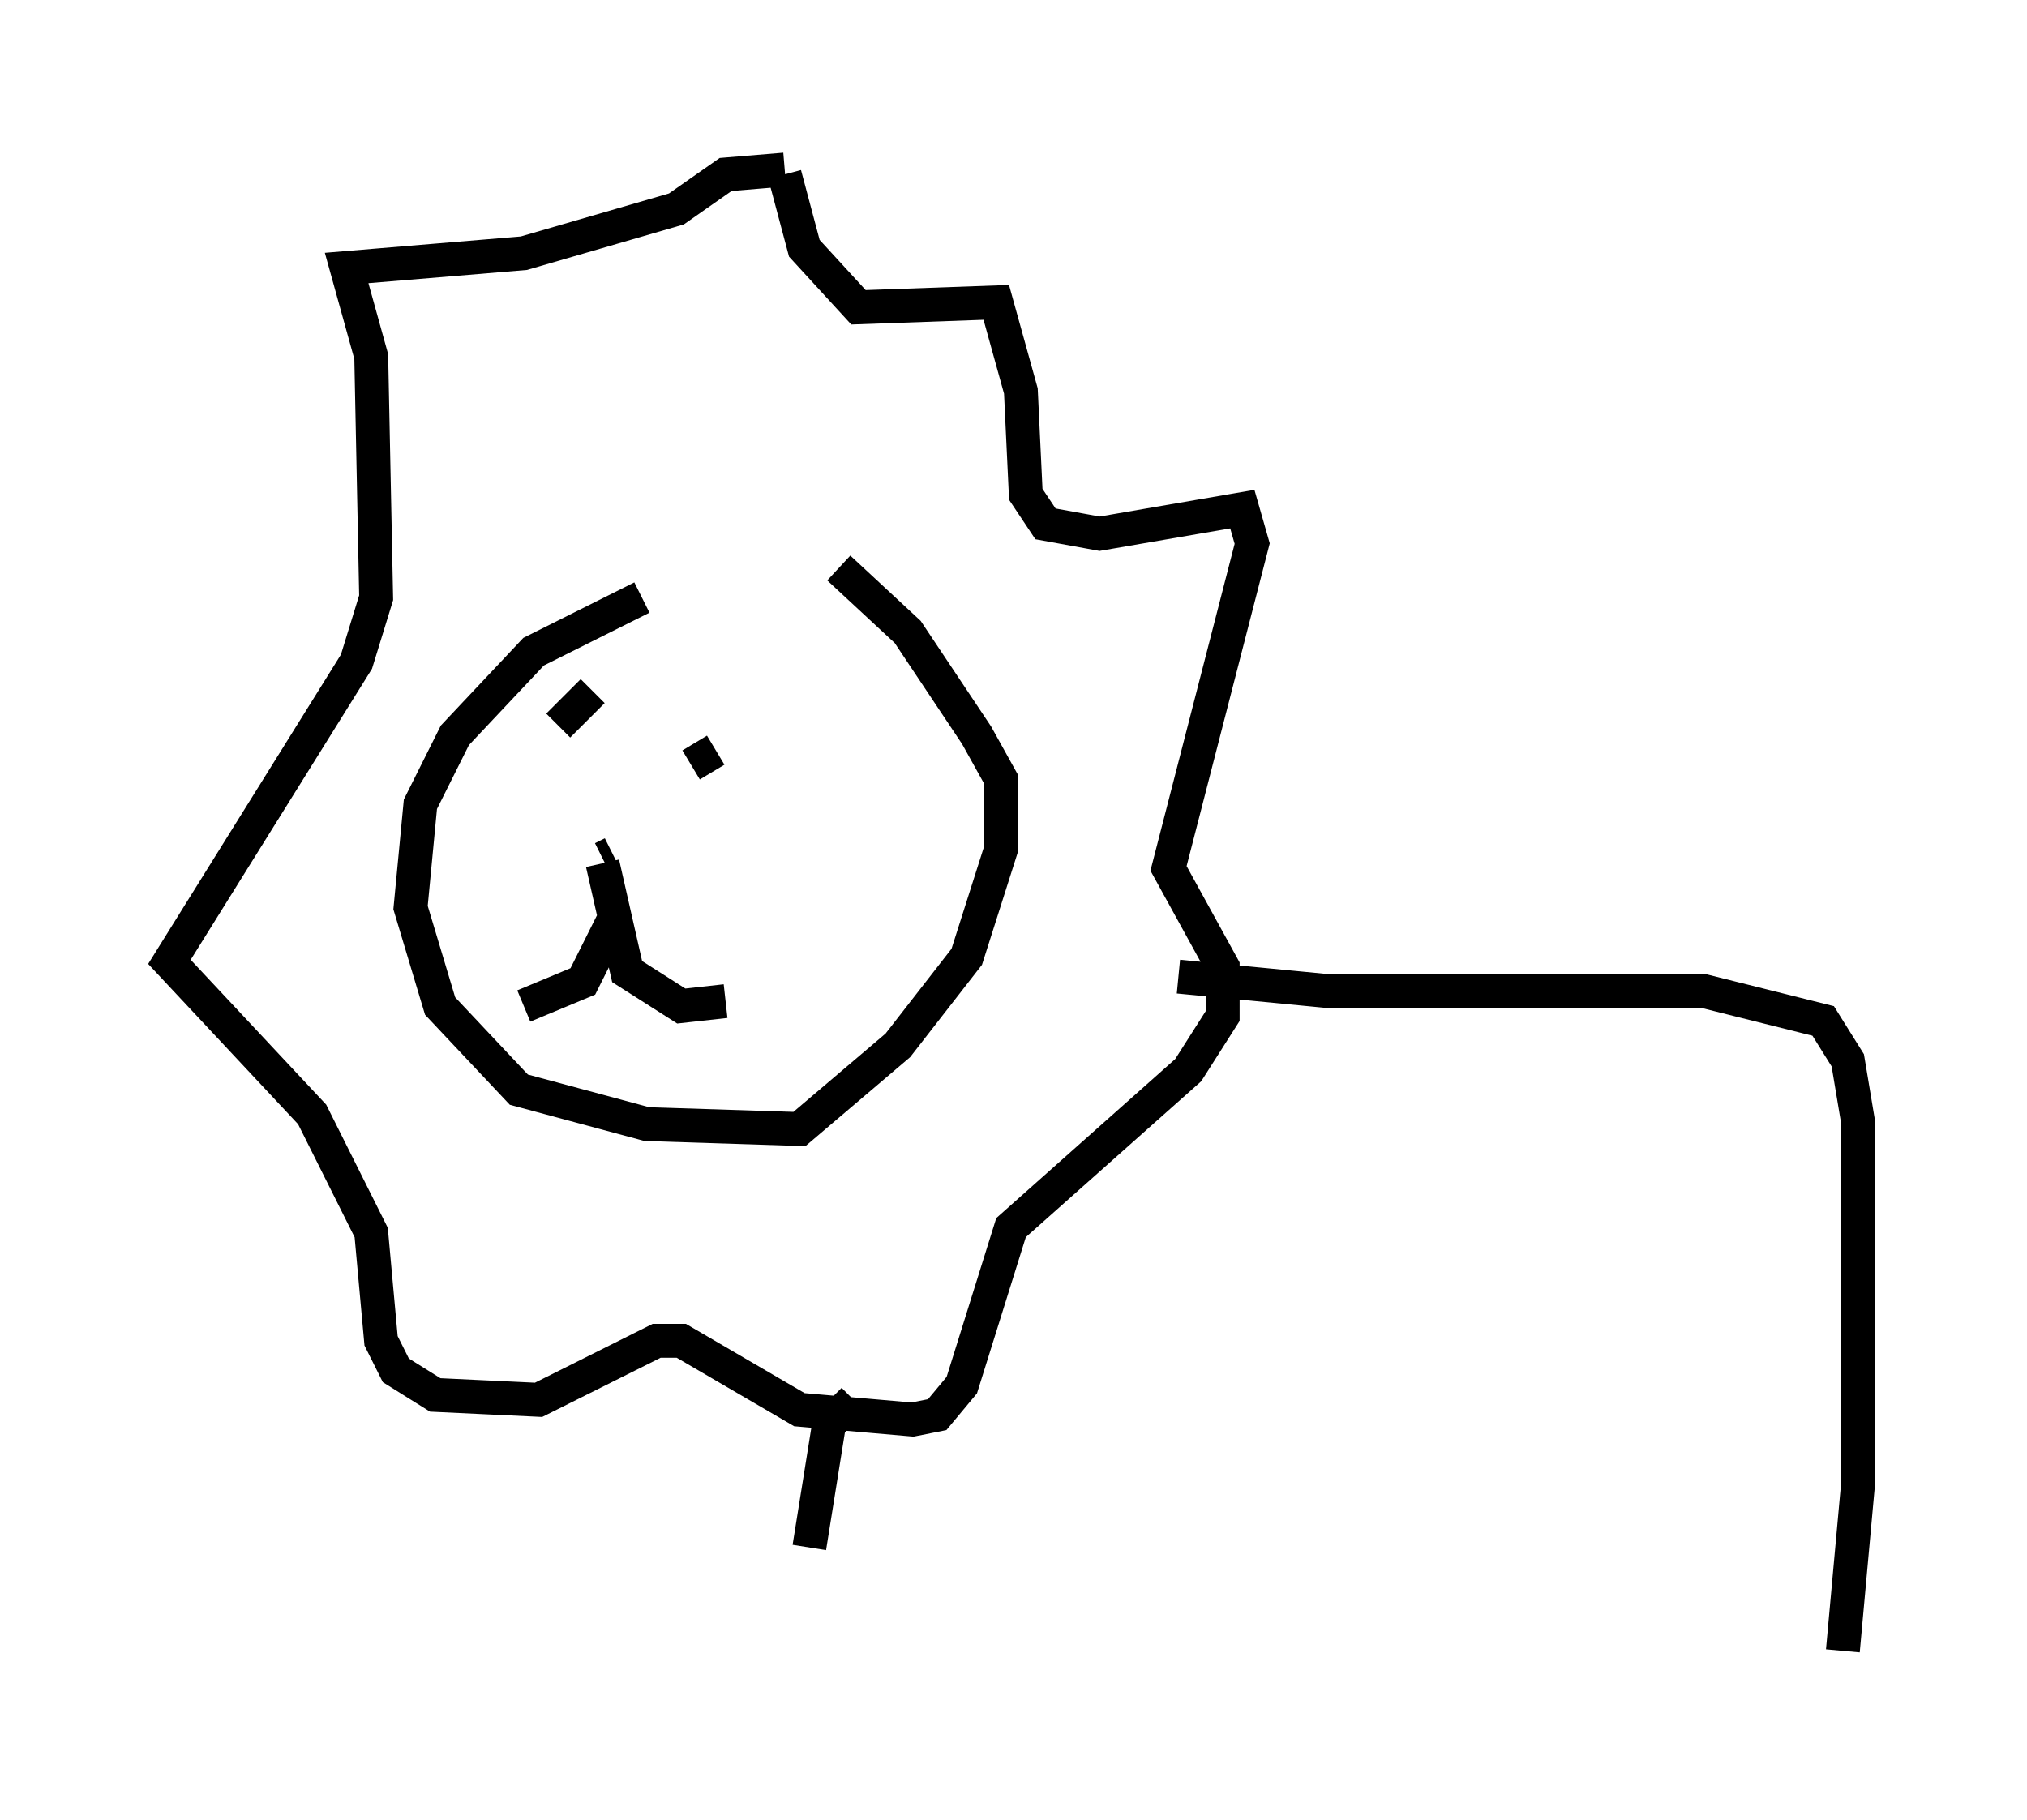 <?xml version="1.0" encoding="utf-8" ?>
<svg baseProfile="full" height="53.721" version="1.1" width="59.821" xmlns="http://www.w3.org/2000/svg" xmlns:ev="http://www.w3.org/2001/xml-events" xmlns:xlink="http://www.w3.org/1999/xlink"><defs /><rect fill="white" height="53.721" width="59.821" x="0" y="0" /><path d="M23.302, 17.492 m-4.358, 0.145 l-3.196, 1.598 -2.324, 2.469 l-1.017, 2.034 -0.291, 3.05 l0.872, 2.905 2.324, 2.469 l3.777, 1.017 4.503, 0.145 l2.905, -2.469 2.034, -2.615 l1.017, -3.196 0.0, -2.034 l-0.726, -1.307 -2.034, -3.05 l-2.034, -1.888 m-6.972, 8.57 l0.291, -0.145 m0.0, 2.034 l-0.872, 1.743 -1.743, 0.726 m2.324, -4.212 l0.726, 3.196 1.598, 1.017 l1.307, -0.145 m0.726, -8.279 l0.0, 0.0 m-1.017, 0.872 l-0.726, 0.436 m-2.905, -2.179 l-1.017, 1.017 m6.682, -16.268 l0.581, 2.179 1.598, 1.743 l4.067, -0.145 0.726, 2.615 l0.145, 3.05 0.581, 0.872 l1.598, 0.291 4.212, -0.726 l0.291, 1.017 -2.469, 9.587 l1.598, 2.905 0.0, 1.453 l-1.017, 1.598 -5.229, 4.648 l-1.453, 4.648 -0.726, 0.872 l-0.726, 0.145 -3.341, -0.291 l-3.486, -2.034 -0.726, 0.0 l-3.486, 1.743 -3.05, -0.145 l-1.162, -0.726 -0.436, -0.872 l-0.291, -3.196 -1.743, -3.486 l-4.212, -4.503 5.52, -8.86 l0.581, -1.888 -0.145, -7.117 l-0.726, -2.615 5.229, -0.436 l4.503, -1.307 1.453, -1.017 l1.743, -0.145 m11.62, 23.821 l4.503, 0.436 11.039, 0.0 l3.486, 0.872 0.726, 1.162 l0.291, 1.743 0.0, 10.894 l-0.436, 4.793 m-29.195, -7.408 l-0.726, 0.726 -0.581, 3.631 " fill="none" stroke="black" stroke-width="1" /></svg>